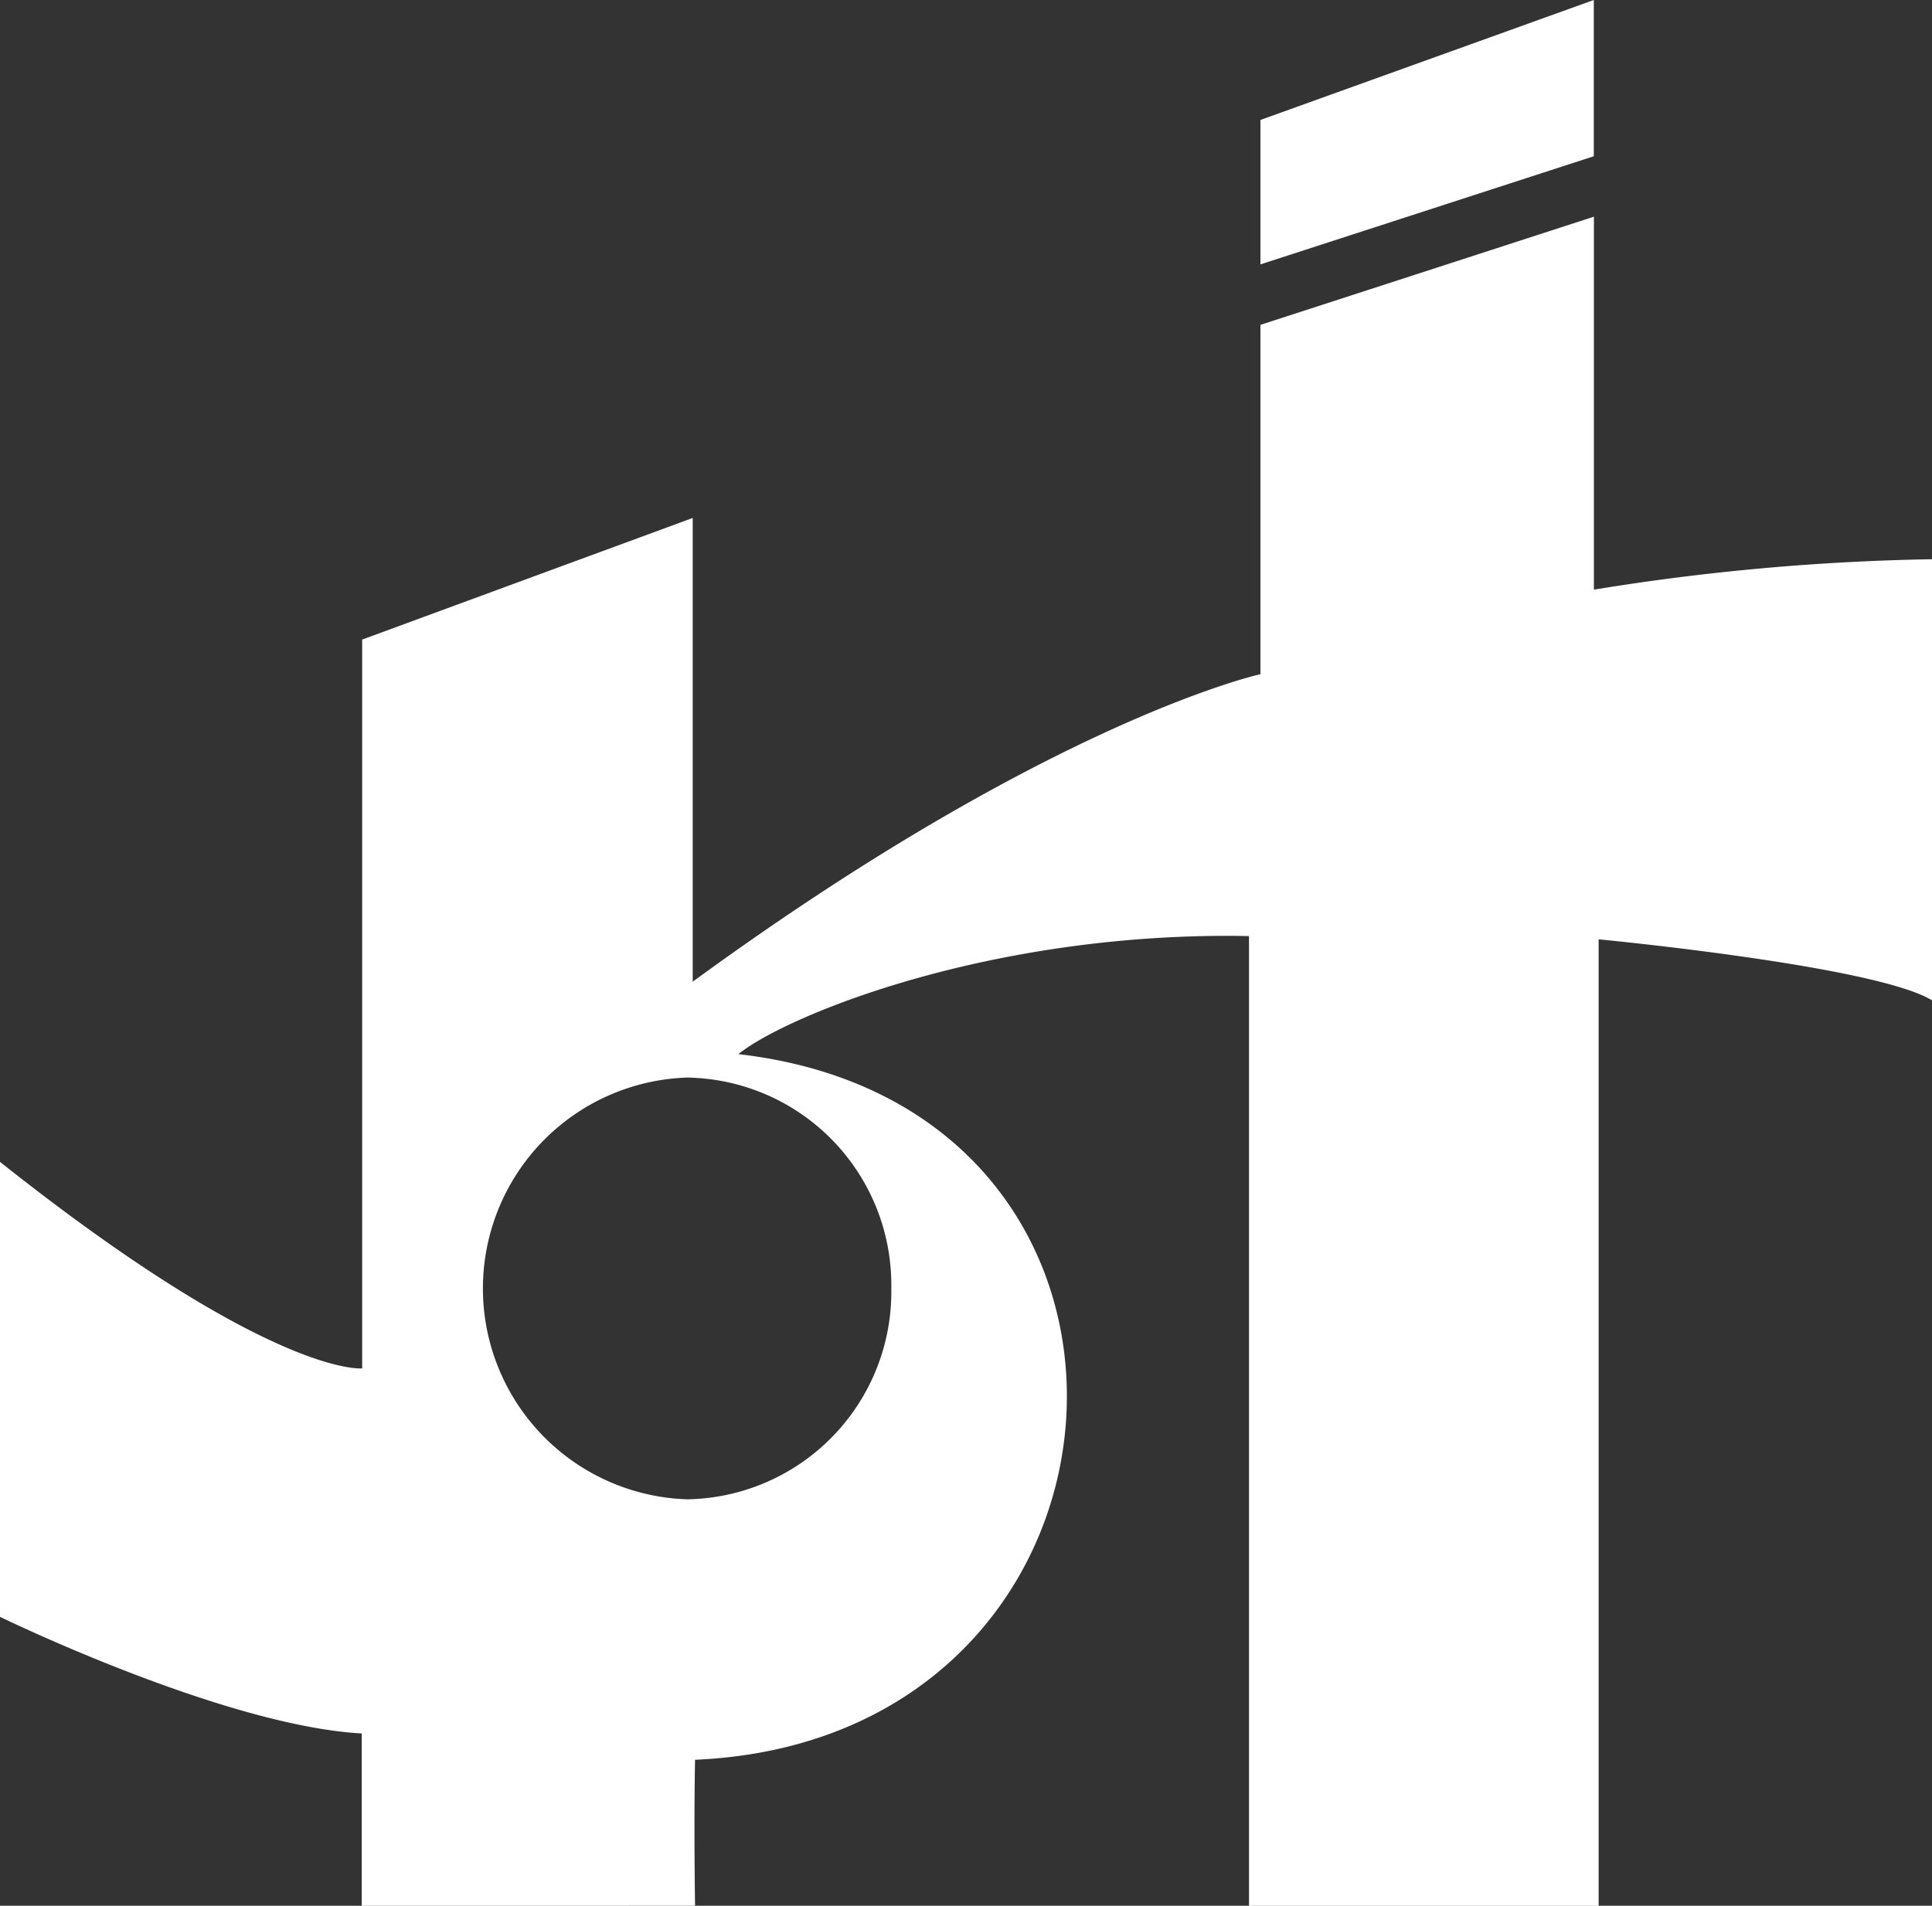 <svg id="固定ロゴ" xmlns="http://www.w3.org/2000/svg" width="75" height="74" viewBox="0 0 75 74">
  <rect x="0" y="0" width="75" height="74" fill="#333333" stroke="none"/>
  <path id="パス_34" data-name="パス 34" d="M62.375,52.722V38.24l-12.945,4.2V56.005s-8.121,1.773-22.039,11.94V49.938L14.559,54.661v28.3s-3.5.368-14.059-8.02V92.608s8.682,4.232,14.042,4.528v6.691H27.482s-.05-3.138,0-5.669c18.094-.787,19.759-25.328,1.682-27.4,1.87-1.511,9.863-4.781,19.822-4.584v37.656H62.559V66.3S73.311,67.324,75.5,68.669V51.541A90.436,90.436,0,0,0,62.375,52.722ZM35.1,79.856a8.056,8.056,0,0,1-7.917,8.188,8.192,8.192,0,0,1,0-16.376A8.054,8.054,0,0,1,35.1,79.856Z" transform="translate(-0.5 -29.826)" fill="#fff"/>
  <path id="パス_35" data-name="パス 35" d="M239.211,6.767V.7L226.27,5.358v5.608Z" transform="translate(-177.34 -0.7)" fill="#fff"/>
</svg>
